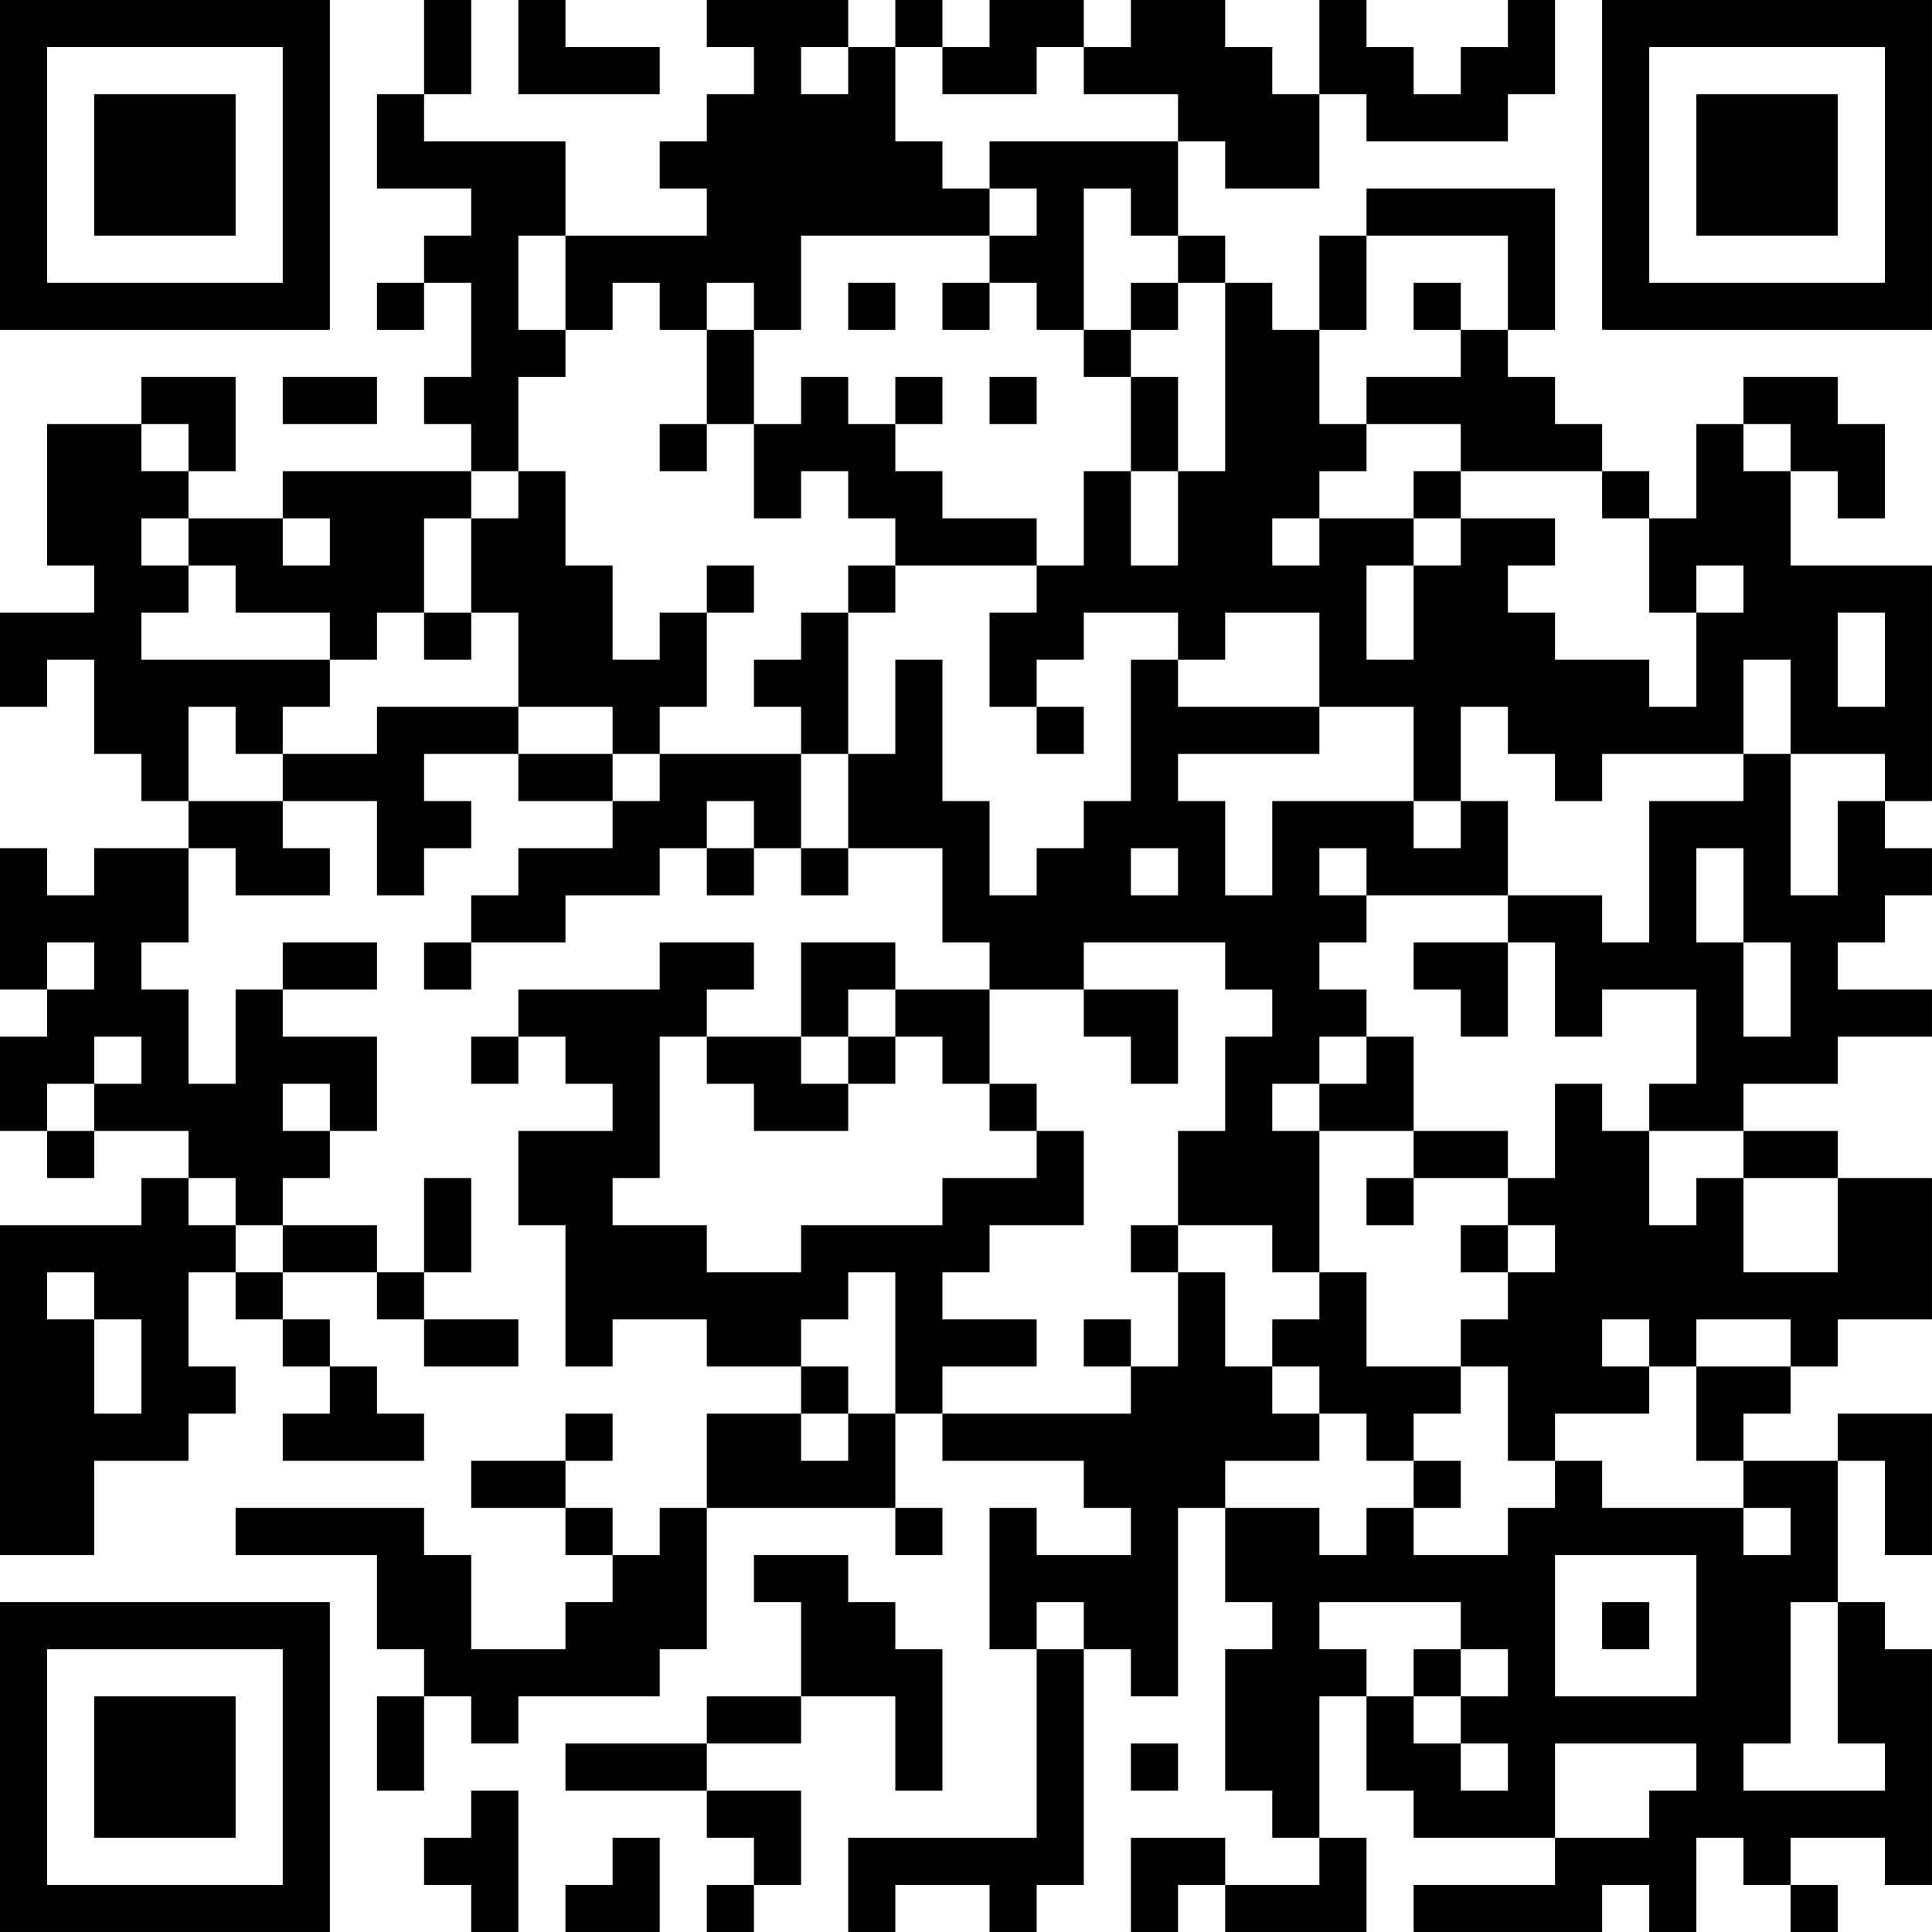 <?xml version="1.0" encoding="UTF-8"?>
<svg xmlns="http://www.w3.org/2000/svg" version="1.1" width="200" height="200" viewBox="0 0 200 200"><rect x="0" y="0" width="200" height="200" fill="#ffffff"/><g transform="scale(4.878)"><g transform="translate(0,0)"><path fill-rule="evenodd" d="M9 0L9 2L8 2L8 4L10 4L10 5L9 5L9 6L8 6L8 7L9 7L9 6L10 6L10 8L9 8L9 9L10 9L10 10L6 10L6 11L4 11L4 10L5 10L5 8L3 8L3 9L1 9L1 12L2 12L2 13L0 13L0 15L1 15L1 14L2 14L2 16L3 16L3 17L4 17L4 18L2 18L2 19L1 19L1 18L0 18L0 21L1 21L1 22L0 22L0 24L1 24L1 25L2 25L2 24L4 24L4 25L3 25L3 26L0 26L0 33L2 33L2 31L4 31L4 30L5 30L5 29L4 29L4 27L5 27L5 28L6 28L6 29L7 29L7 30L6 30L6 31L9 31L9 30L8 30L8 29L7 29L7 28L6 28L6 27L8 27L8 28L9 28L9 29L11 29L11 28L9 28L9 27L10 27L10 25L9 25L9 27L8 27L8 26L6 26L6 25L7 25L7 24L8 24L8 22L6 22L6 21L8 21L8 20L6 20L6 21L5 21L5 23L4 23L4 21L3 21L3 20L4 20L4 18L5 18L5 19L7 19L7 18L6 18L6 17L8 17L8 19L9 19L9 18L10 18L10 17L9 17L9 16L11 16L11 17L13 17L13 18L11 18L11 19L10 19L10 20L9 20L9 21L10 21L10 20L12 20L12 19L14 19L14 18L15 18L15 19L16 19L16 18L17 18L17 19L18 19L18 18L20 18L20 20L21 20L21 21L19 21L19 20L17 20L17 22L15 22L15 21L16 21L16 20L14 20L14 21L11 21L11 22L10 22L10 23L11 23L11 22L12 22L12 23L13 23L13 24L11 24L11 26L12 26L12 29L13 29L13 28L15 28L15 29L17 29L17 30L15 30L15 32L14 32L14 33L13 33L13 32L12 32L12 31L13 31L13 30L12 30L12 31L10 31L10 32L12 32L12 33L13 33L13 34L12 34L12 35L10 35L10 33L9 33L9 32L5 32L5 33L8 33L8 35L9 35L9 36L8 36L8 38L9 38L9 36L10 36L10 37L11 37L11 36L14 36L14 35L15 35L15 32L19 32L19 33L20 33L20 32L19 32L19 30L20 30L20 31L23 31L23 32L24 32L24 33L22 33L22 32L21 32L21 35L22 35L22 39L18 39L18 41L19 41L19 40L21 40L21 41L22 41L22 40L23 40L23 35L24 35L24 36L25 36L25 32L26 32L26 34L27 34L27 35L26 35L26 38L27 38L27 39L28 39L28 40L26 40L26 39L24 39L24 41L25 41L25 40L26 40L26 41L29 41L29 39L28 39L28 36L29 36L29 38L30 38L30 39L33 39L33 40L30 40L30 41L34 41L34 40L35 40L35 41L36 41L36 39L37 39L37 40L38 40L38 41L39 41L39 40L38 40L38 39L40 39L40 40L41 40L41 35L40 35L40 34L39 34L39 31L40 31L40 33L41 33L41 30L39 30L39 31L37 31L37 30L38 30L38 29L39 29L39 28L41 28L41 25L39 25L39 24L37 24L37 23L39 23L39 22L41 22L41 21L39 21L39 20L40 20L40 19L41 19L41 18L40 18L40 17L41 17L41 12L38 12L38 10L39 10L39 11L40 11L40 9L39 9L39 8L37 8L37 9L36 9L36 11L35 11L35 10L34 10L34 9L33 9L33 8L32 8L32 7L33 7L33 4L29 4L29 5L28 5L28 7L27 7L27 6L26 6L26 5L25 5L25 3L26 3L26 4L28 4L28 2L29 2L29 3L32 3L32 2L33 2L33 0L32 0L32 1L31 1L31 2L30 2L30 1L29 1L29 0L28 0L28 2L27 2L27 1L26 1L26 0L24 0L24 1L23 1L23 0L21 0L21 1L20 1L20 0L19 0L19 1L18 1L18 0L15 0L15 1L16 1L16 2L15 2L15 3L14 3L14 4L15 4L15 5L12 5L12 3L9 3L9 2L10 2L10 0ZM11 0L11 2L14 2L14 1L12 1L12 0ZM17 1L17 2L18 2L18 1ZM19 1L19 3L20 3L20 4L21 4L21 5L17 5L17 7L16 7L16 6L15 6L15 7L14 7L14 6L13 6L13 7L12 7L12 5L11 5L11 7L12 7L12 8L11 8L11 10L10 10L10 11L9 11L9 13L8 13L8 14L7 14L7 13L5 13L5 12L4 12L4 11L3 11L3 12L4 12L4 13L3 13L3 14L7 14L7 15L6 15L6 16L5 16L5 15L4 15L4 17L6 17L6 16L8 16L8 15L11 15L11 16L13 16L13 17L14 17L14 16L17 16L17 18L18 18L18 16L19 16L19 14L20 14L20 17L21 17L21 19L22 19L22 18L23 18L23 17L24 17L24 14L25 14L25 15L28 15L28 16L25 16L25 17L26 17L26 19L27 19L27 17L30 17L30 18L31 18L31 17L32 17L32 19L29 19L29 18L28 18L28 19L29 19L29 20L28 20L28 21L29 21L29 22L28 22L28 23L27 23L27 24L28 24L28 27L27 27L27 26L25 26L25 24L26 24L26 22L27 22L27 21L26 21L26 20L23 20L23 21L21 21L21 23L20 23L20 22L19 22L19 21L18 21L18 22L17 22L17 23L18 23L18 24L16 24L16 23L15 23L15 22L14 22L14 25L13 25L13 26L15 26L15 27L17 27L17 26L20 26L20 25L22 25L22 24L23 24L23 26L21 26L21 27L20 27L20 28L22 28L22 29L20 29L20 30L24 30L24 29L25 29L25 27L26 27L26 29L27 29L27 30L28 30L28 31L26 31L26 32L28 32L28 33L29 33L29 32L30 32L30 33L32 33L32 32L33 32L33 31L34 31L34 32L37 32L37 33L38 33L38 32L37 32L37 31L36 31L36 29L38 29L38 28L36 28L36 29L35 29L35 28L34 28L34 29L35 29L35 30L33 30L33 31L32 31L32 29L31 29L31 28L32 28L32 27L33 27L33 26L32 26L32 25L33 25L33 23L34 23L34 24L35 24L35 26L36 26L36 25L37 25L37 27L39 27L39 25L37 25L37 24L35 24L35 23L36 23L36 21L34 21L34 22L33 22L33 20L32 20L32 19L34 19L34 20L35 20L35 17L37 17L37 16L38 16L38 19L39 19L39 17L40 17L40 16L38 16L38 14L37 14L37 16L34 16L34 17L33 17L33 16L32 16L32 15L31 15L31 17L30 17L30 15L28 15L28 13L26 13L26 14L25 14L25 13L23 13L23 14L22 14L22 15L21 15L21 13L22 13L22 12L23 12L23 10L24 10L24 12L25 12L25 10L26 10L26 6L25 6L25 5L24 5L24 4L23 4L23 7L22 7L22 6L21 6L21 5L22 5L22 4L21 4L21 3L25 3L25 2L23 2L23 1L22 1L22 2L20 2L20 1ZM29 5L29 7L28 7L28 9L29 9L29 10L28 10L28 11L27 11L27 12L28 12L28 11L30 11L30 12L29 12L29 14L30 14L30 12L31 12L31 11L33 11L33 12L32 12L32 13L33 13L33 14L35 14L35 15L36 15L36 13L37 13L37 12L36 12L36 13L35 13L35 11L34 11L34 10L31 10L31 9L29 9L29 8L31 8L31 7L32 7L32 5ZM18 6L18 7L19 7L19 6ZM20 6L20 7L21 7L21 6ZM24 6L24 7L23 7L23 8L24 8L24 10L25 10L25 8L24 8L24 7L25 7L25 6ZM30 6L30 7L31 7L31 6ZM15 7L15 9L14 9L14 10L15 10L15 9L16 9L16 11L17 11L17 10L18 10L18 11L19 11L19 12L18 12L18 13L17 13L17 14L16 14L16 15L17 15L17 16L18 16L18 13L19 13L19 12L22 12L22 11L20 11L20 10L19 10L19 9L20 9L20 8L19 8L19 9L18 9L18 8L17 8L17 9L16 9L16 7ZM6 8L6 9L8 9L8 8ZM21 8L21 9L22 9L22 8ZM3 9L3 10L4 10L4 9ZM37 9L37 10L38 10L38 9ZM11 10L11 11L10 11L10 13L9 13L9 14L10 14L10 13L11 13L11 15L13 15L13 16L14 16L14 15L15 15L15 13L16 13L16 12L15 12L15 13L14 13L14 14L13 14L13 12L12 12L12 10ZM30 10L30 11L31 11L31 10ZM6 11L6 12L7 12L7 11ZM39 13L39 15L40 15L40 13ZM22 15L22 16L23 16L23 15ZM15 17L15 18L16 18L16 17ZM24 18L24 19L25 19L25 18ZM36 18L36 20L37 20L37 22L38 22L38 20L37 20L37 18ZM1 20L1 21L2 21L2 20ZM30 20L30 21L31 21L31 22L32 22L32 20ZM23 21L23 22L24 22L24 23L25 23L25 21ZM2 22L2 23L1 23L1 24L2 24L2 23L3 23L3 22ZM18 22L18 23L19 23L19 22ZM29 22L29 23L28 23L28 24L30 24L30 25L29 25L29 26L30 26L30 25L32 25L32 24L30 24L30 22ZM6 23L6 24L7 24L7 23ZM21 23L21 24L22 24L22 23ZM4 25L4 26L5 26L5 27L6 27L6 26L5 26L5 25ZM24 26L24 27L25 27L25 26ZM31 26L31 27L32 27L32 26ZM1 27L1 28L2 28L2 30L3 30L3 28L2 28L2 27ZM18 27L18 28L17 28L17 29L18 29L18 30L17 30L17 31L18 31L18 30L19 30L19 27ZM28 27L28 28L27 28L27 29L28 29L28 30L29 30L29 31L30 31L30 32L31 32L31 31L30 31L30 30L31 30L31 29L29 29L29 27ZM23 28L23 29L24 29L24 28ZM16 33L16 34L17 34L17 36L15 36L15 37L12 37L12 38L15 38L15 39L16 39L16 40L15 40L15 41L16 41L16 40L17 40L17 38L15 38L15 37L17 37L17 36L19 36L19 38L20 38L20 35L19 35L19 34L18 34L18 33ZM33 33L33 36L36 36L36 33ZM22 34L22 35L23 35L23 34ZM28 34L28 35L29 35L29 36L30 36L30 37L31 37L31 38L32 38L32 37L31 37L31 36L32 36L32 35L31 35L31 34ZM34 34L34 35L35 35L35 34ZM38 34L38 37L37 37L37 38L40 38L40 37L39 37L39 34ZM30 35L30 36L31 36L31 35ZM24 37L24 38L25 38L25 37ZM33 37L33 39L35 39L35 38L36 38L36 37ZM10 38L10 39L9 39L9 40L10 40L10 41L11 41L11 38ZM13 39L13 40L12 40L12 41L14 41L14 39ZM0 0L0 7L7 7L7 0ZM1 1L1 6L6 6L6 1ZM2 2L2 5L5 5L5 2ZM34 0L34 7L41 7L41 0ZM35 1L35 6L40 6L40 1ZM36 2L36 5L39 5L39 2ZM0 34L0 41L7 41L7 34ZM1 35L1 40L6 40L6 35ZM2 36L2 39L5 39L5 36Z" fill="#000000"/></g></g></svg>
